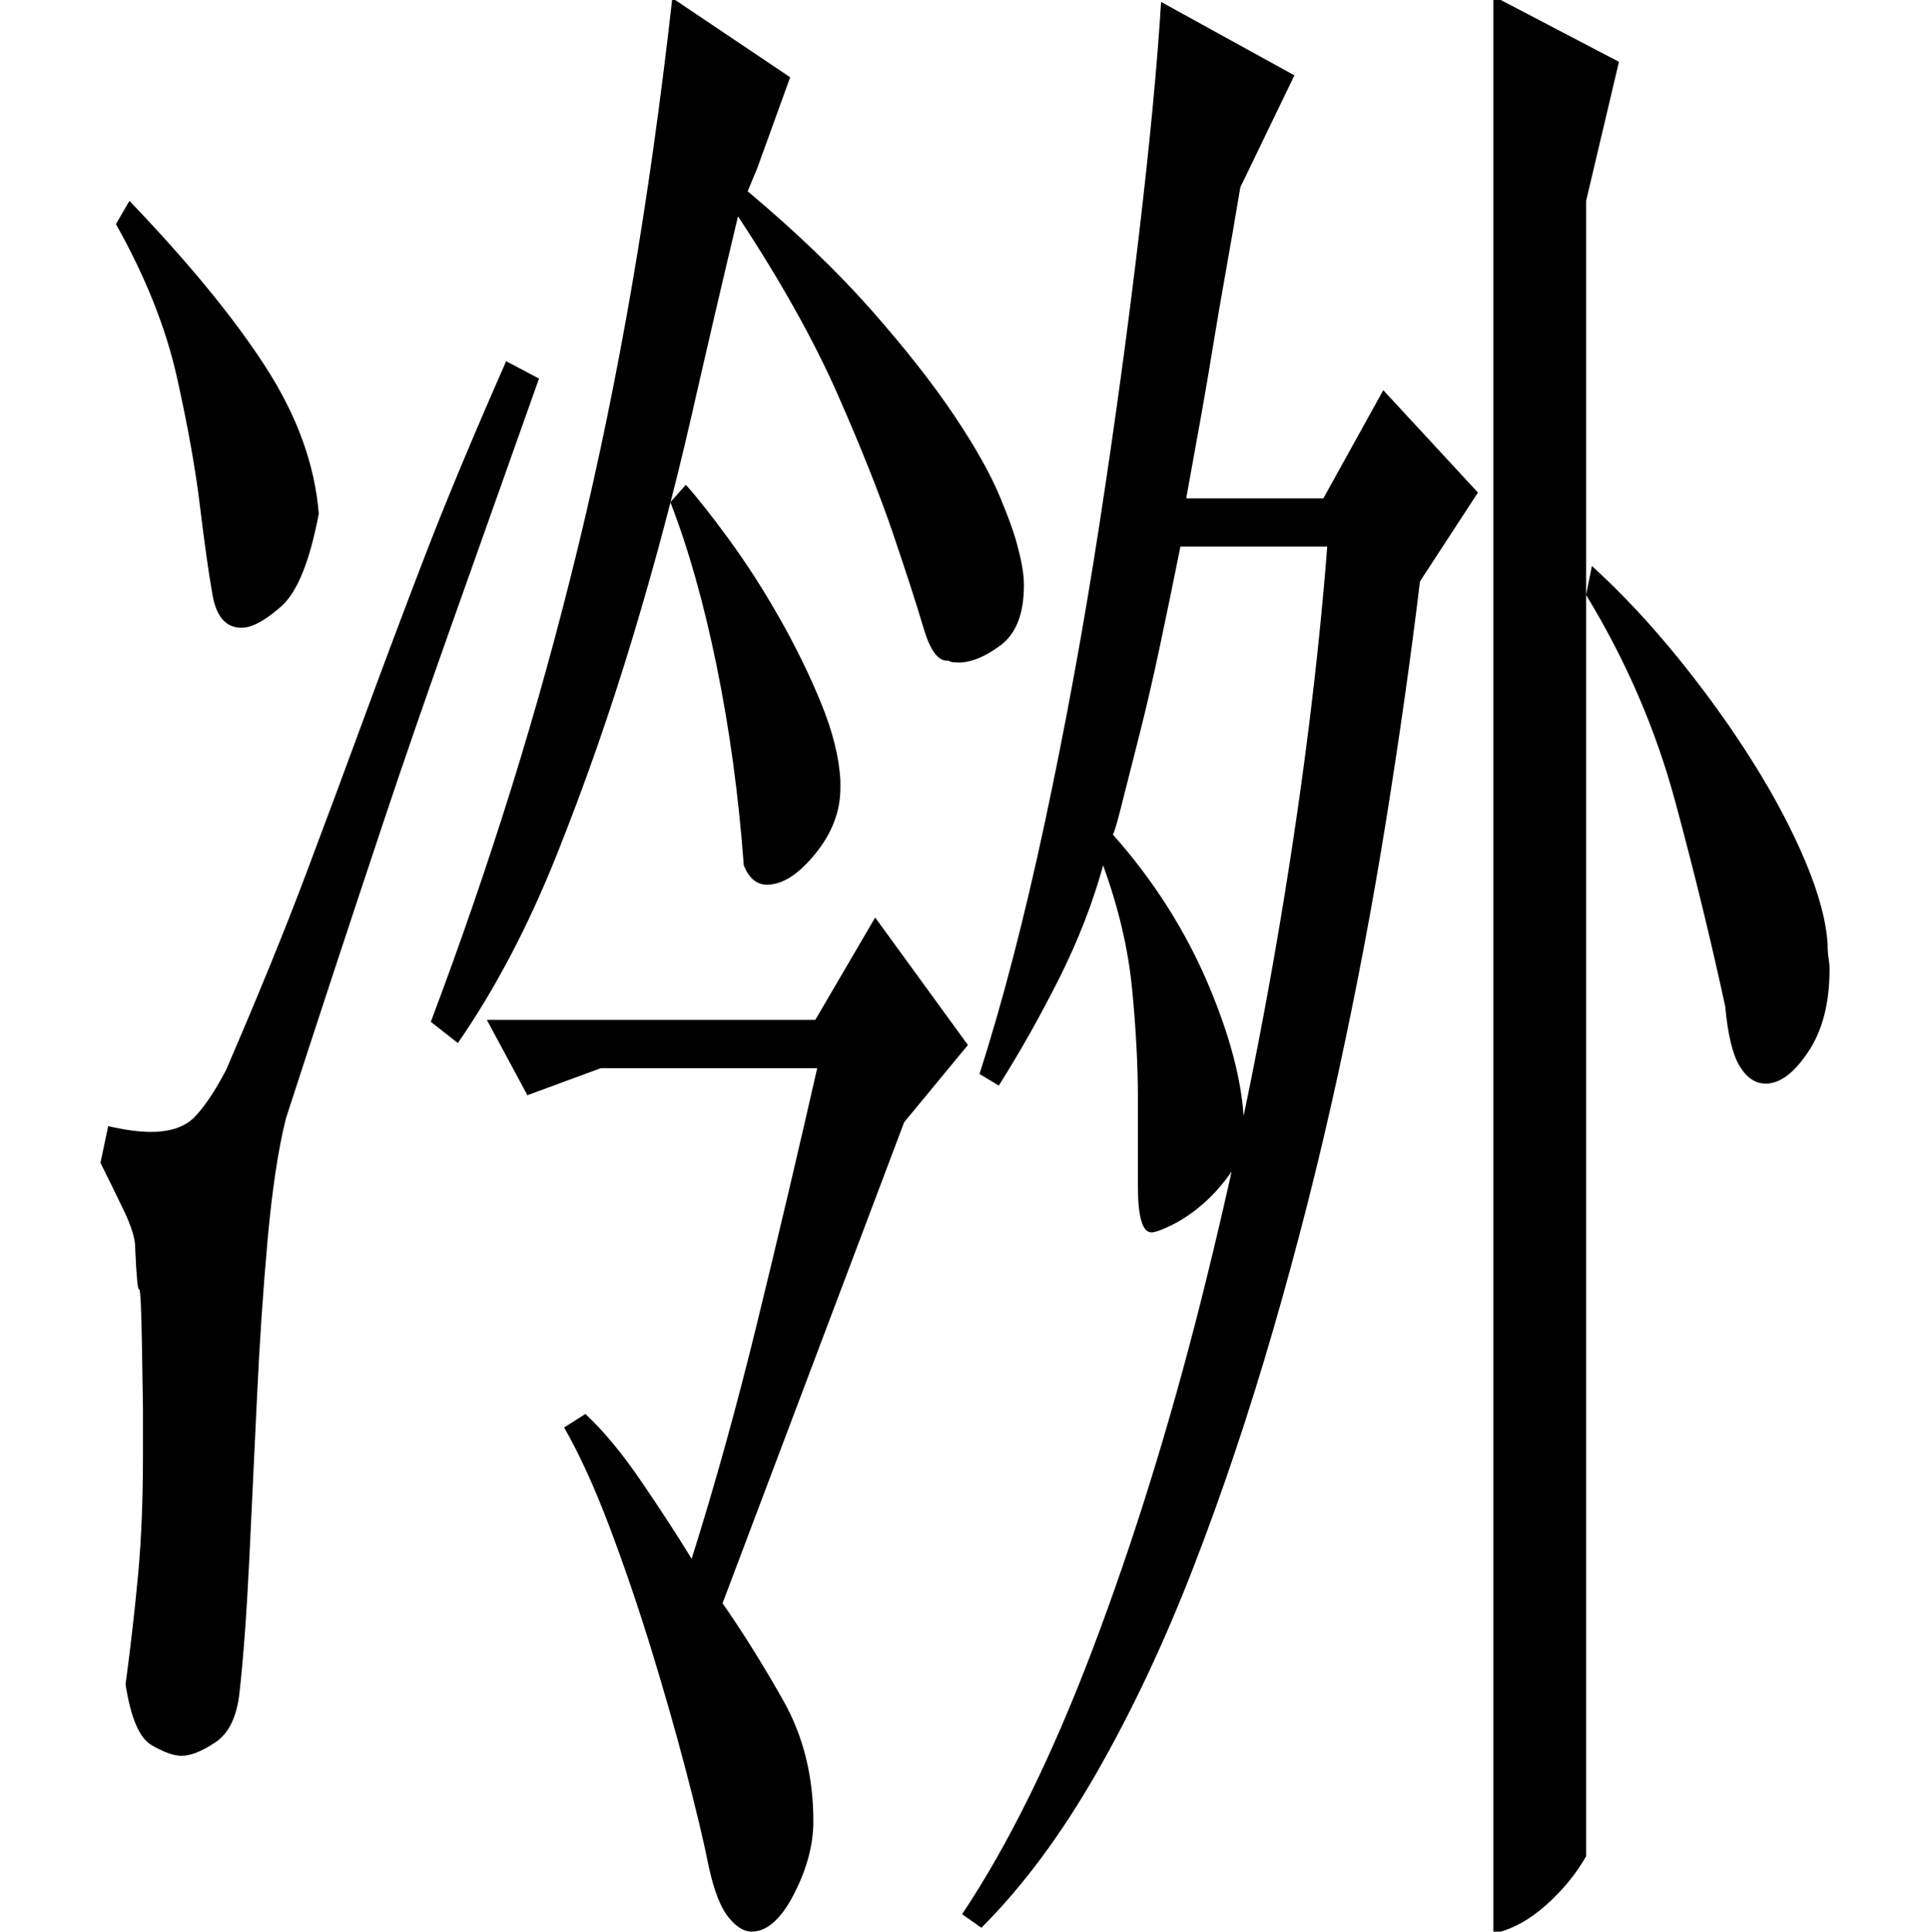 <?xml version="1.0" standalone="no"?>
<!DOCTYPE svg PUBLIC "-//W3C//DTD SVG 1.1//EN" "http://www.w3.org/Graphics/SVG/1.1/DTD/svg11.dtd" >
<svg xmlns="http://www.w3.org/2000/svg" xmlns:xlink="http://www.w3.org/1999/xlink" version="1.1" viewBox="0 -200 999 1000">
  <g transform="matrix(1 0 0 -1 0 800)">
   <path fill="currentColor"
d="M821 39q-8 -14 -21 -25.5t-27 -14.5v1003l65 -34l-17 -72v-857zM824 707q23 -21 44.5 -47.5t38.5 -53.5t27.5 -52t11.5 -43q0 -4 0.5 -7t0.5 -6q0 -26 -11 -42.5t-22 -16.5q-8 0 -13.5 9t-7.5 31q-11 51 -26 106.5t-46 106.5zM498 9q36 54 67.5 137t56 180t41.5 199
t24 192h-76q-5 -25 -10.5 -51t-11 -47.5t-9 -35.5t-4.5 -15q32 -36 50 -79t18 -75q0 -11 -6.5 -20.5t-14.5 -16.5t-16 -11t-11 -4q-7 0 -7 24v45q0 26 -3 57t-15 64q-8 -29 -22.5 -58t-31.5 -56l-10 6q18 56 34 131t28 153t20.5 150t11.5 121l69 -38l-28 -58
q-4 -24 -7.5 -43.5t-6.5 -38t-6.5 -38t-7.5 -41.5h71l31 56l49 -53l-30 -46q-7 -58 -17.5 -123.5t-25 -132t-33.5 -132t-41.5 -123.5t-50 -106t-59.5 -80zM355 749q9 -10 22.5 -28.5t26 -40.5t21.5 -44t10 -40v-4q0 -18 -13 -34t-25 -16q-8 0 -12 10q-4 54 -14 103t-24 85z
M67 896q46 -48 70.5 -86t27.5 -76q-7 -37 -19.5 -48t-20.5 -11q-12 0 -15 17t-6.5 46t-12 67t-31.5 79zM56 417q13 -3 22 -3q15 0 22.5 7.5t16.5 24.5q25 58 41 100.5t30.5 82t31 82.5t42.5 102l17 -9q-27 -76 -46.5 -131t-34 -98.5t-26.5 -80t-24 -73.5q-6 -24 -9.5 -63
t-5.5 -82t-4 -84t-5 -68q-2 -19 -12.5 -26t-17.5 -7q-6 0 -15.5 5.5t-13.5 31.5q4 30 6.5 57t2.5 62v23.5t-0.5 31.5t-1.5 30.5t-2 20.5v1q0 7 -6 19.5t-12 24.5zM303 268q14 -13 29 -35t26 -40q18 57 34 122.5t31 131.5h-112l-38 -14l-21 39h170l31 53l48 -66l-33 -40
l-94 -249q16 -23 31.5 -50.5t15.5 -62.5q0 -18 -10 -37.5t-22 -19.5q-6 0 -12 7.5t-10 25.5q-4 20 -12 50.5t-18 63t-21.5 63t-23.5 51.5zM223 471q23 61 42 122t34.5 125t27.5 133.5t21 149.5l61 -41l-17 -47l-5 -12q38 -32 64 -61.5t42.5 -54t24 -42.5t9.5 -27
q3 -11 3 -19q0 -22 -12 -31t-22 -9q-4 0 -5 1h-1q-7 0 -12 17t-15.5 48t-29 73t-51.5 92q-11 -46 -24 -103t-30.5 -115t-39.5 -113t-51 -97z" />
  </g>

</svg>
